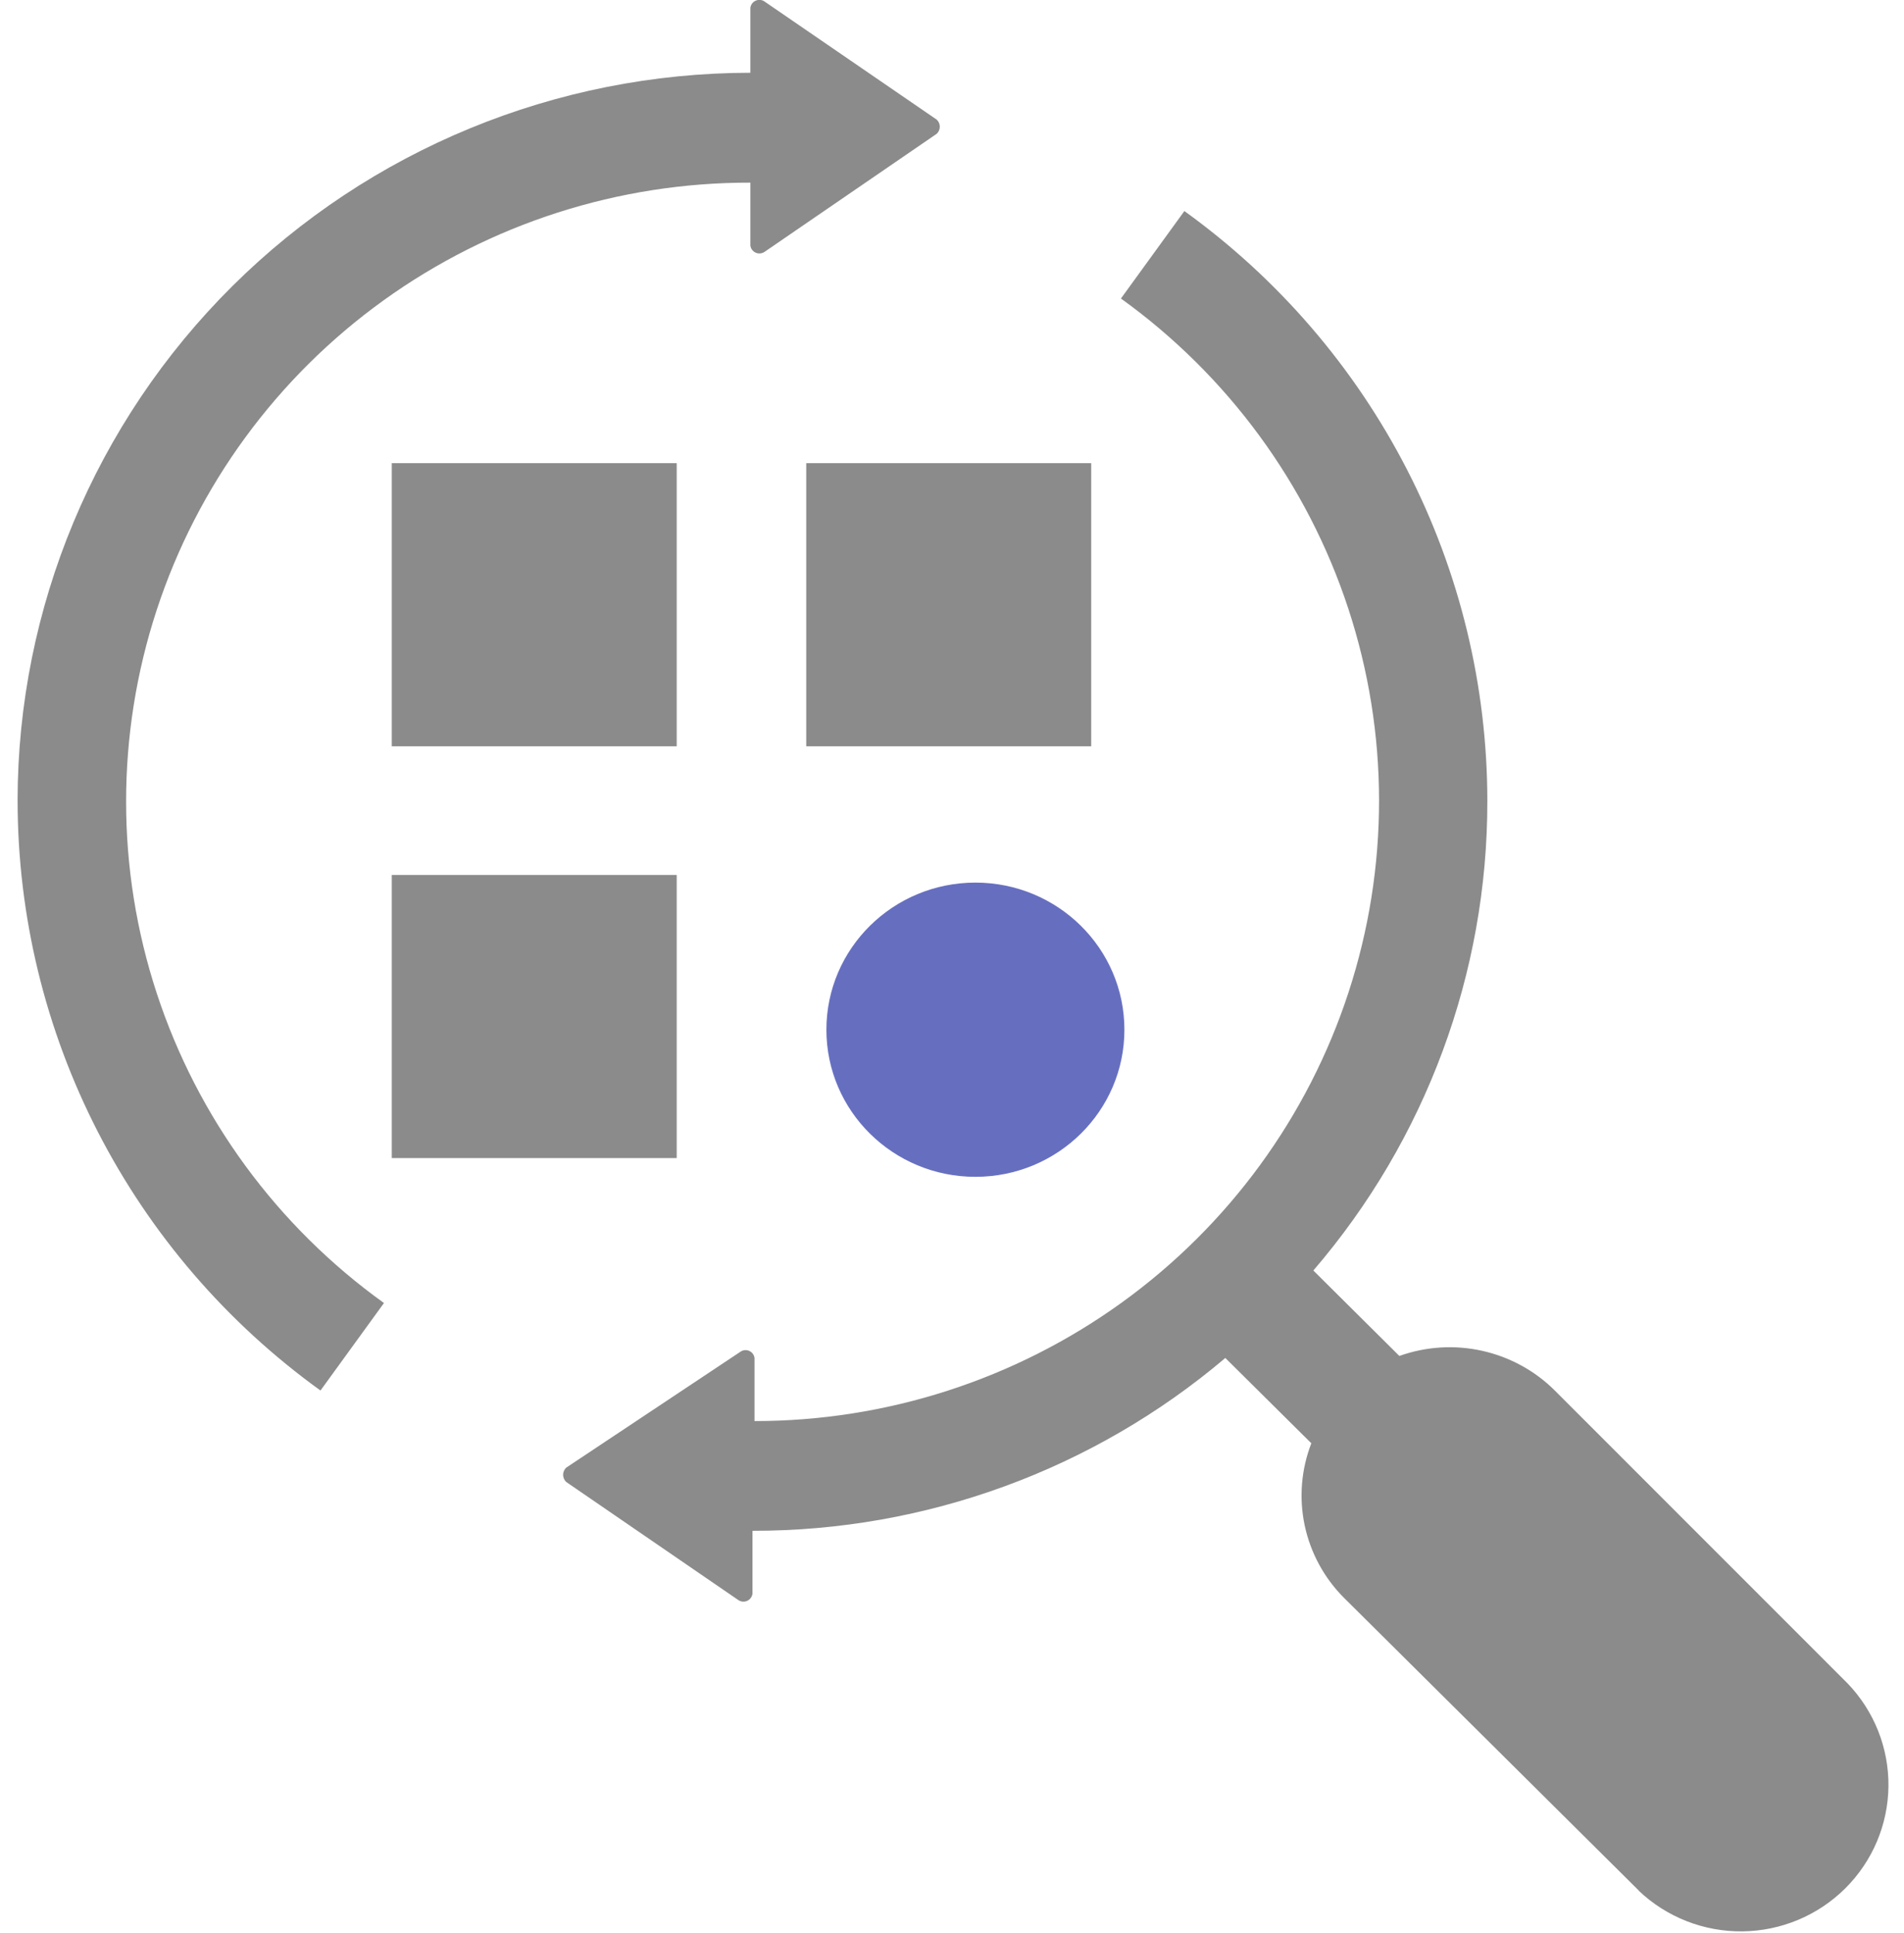 <svg width="65" height="66" viewBox="0 0 65 66" fill="none" xmlns="http://www.w3.org/2000/svg">
<g clip-path="url(#clip0)">
<path d="M55.949 64.542L45.884 54.548C45.205 53.869 44.739 53.01 44.54 52.073C44.342 51.137 44.421 50.163 44.767 49.27L41.831 46.358C37.33 50.173 31.605 52.266 25.688 52.258V54.408C25.681 54.461 25.66 54.512 25.627 54.554C25.595 54.597 25.552 54.63 25.503 54.651C25.454 54.672 25.4 54.68 25.347 54.674C25.293 54.668 25.242 54.649 25.199 54.618L19.327 50.589C19.294 50.557 19.269 50.52 19.251 50.478C19.233 50.437 19.224 50.391 19.224 50.346C19.224 50.301 19.233 50.256 19.251 50.215C19.269 50.173 19.294 50.136 19.327 50.104L25.269 46.151C25.312 46.119 25.363 46.099 25.417 46.092C25.47 46.086 25.524 46.093 25.574 46.115C25.623 46.136 25.667 46.17 25.699 46.213C25.731 46.256 25.752 46.307 25.758 46.36V48.512C30.262 48.513 34.651 47.097 38.295 44.467C41.939 41.836 44.65 38.127 46.039 33.87C47.429 29.614 47.426 25.03 46.029 20.776C44.633 16.522 41.915 12.816 38.267 10.191L40.433 7.205C43.634 9.512 46.24 12.538 48.037 16.037C49.835 19.536 50.773 23.408 50.776 27.336C50.785 33.214 48.678 38.901 44.836 43.372L47.772 46.289C48.678 45.965 49.658 45.904 50.598 46.113C51.538 46.322 52.398 46.791 53.078 47.468L63.072 57.465C63.982 58.411 64.484 59.673 64.469 60.982C64.454 62.291 63.924 63.542 62.992 64.467C62.06 65.392 60.801 65.918 59.483 65.932C58.166 65.947 56.895 65.448 55.943 64.543L55.949 64.542ZM0.6 27.335C0.605 20.746 3.242 14.428 7.932 9.768C12.623 5.109 18.984 2.489 25.617 2.484V0.262C25.625 0.209 25.646 0.159 25.678 0.117C25.711 0.074 25.754 0.041 25.804 0.021C25.853 -0 25.907 -0.008 25.961 -0.002C26.014 0.005 26.065 0.025 26.108 0.057L31.977 4.083C32.011 4.114 32.038 4.151 32.056 4.193C32.074 4.234 32.083 4.279 32.083 4.325C32.083 4.37 32.074 4.415 32.056 4.457C32.038 4.499 32.011 4.537 31.977 4.568L26.108 8.593C26.065 8.625 26.014 8.644 25.96 8.65C25.906 8.657 25.852 8.649 25.803 8.628C25.753 8.607 25.71 8.573 25.677 8.53C25.645 8.488 25.624 8.437 25.617 8.384V6.235C21.118 6.226 16.732 7.634 13.089 10.257C9.447 12.881 6.736 16.584 5.346 20.835C3.956 25.085 3.958 29.664 5.353 33.913C6.747 38.162 9.462 41.863 13.108 44.482L10.941 47.469C7.741 45.162 5.136 42.135 3.339 38.635C1.541 35.136 0.603 31.264 0.601 27.335H0.6ZM13.374 39.533V29.869H23.102V39.533H13.374ZM27.524 25.476V15.812H37.252V25.476H27.524ZM13.374 25.476V15.812H23.102V25.476H13.374Z" fill="#8B8B8B"/>
<ellipse cx="33.299" cy="35.152" rx="5.087" ry="5.022" fill="#666FBF"/>
</g>
<defs>
<clipPath id="clip0">
<rect width="63.945" height="66" fill="white" transform="translate(0.6)"/>
</clipPath>
</defs>
</svg>
